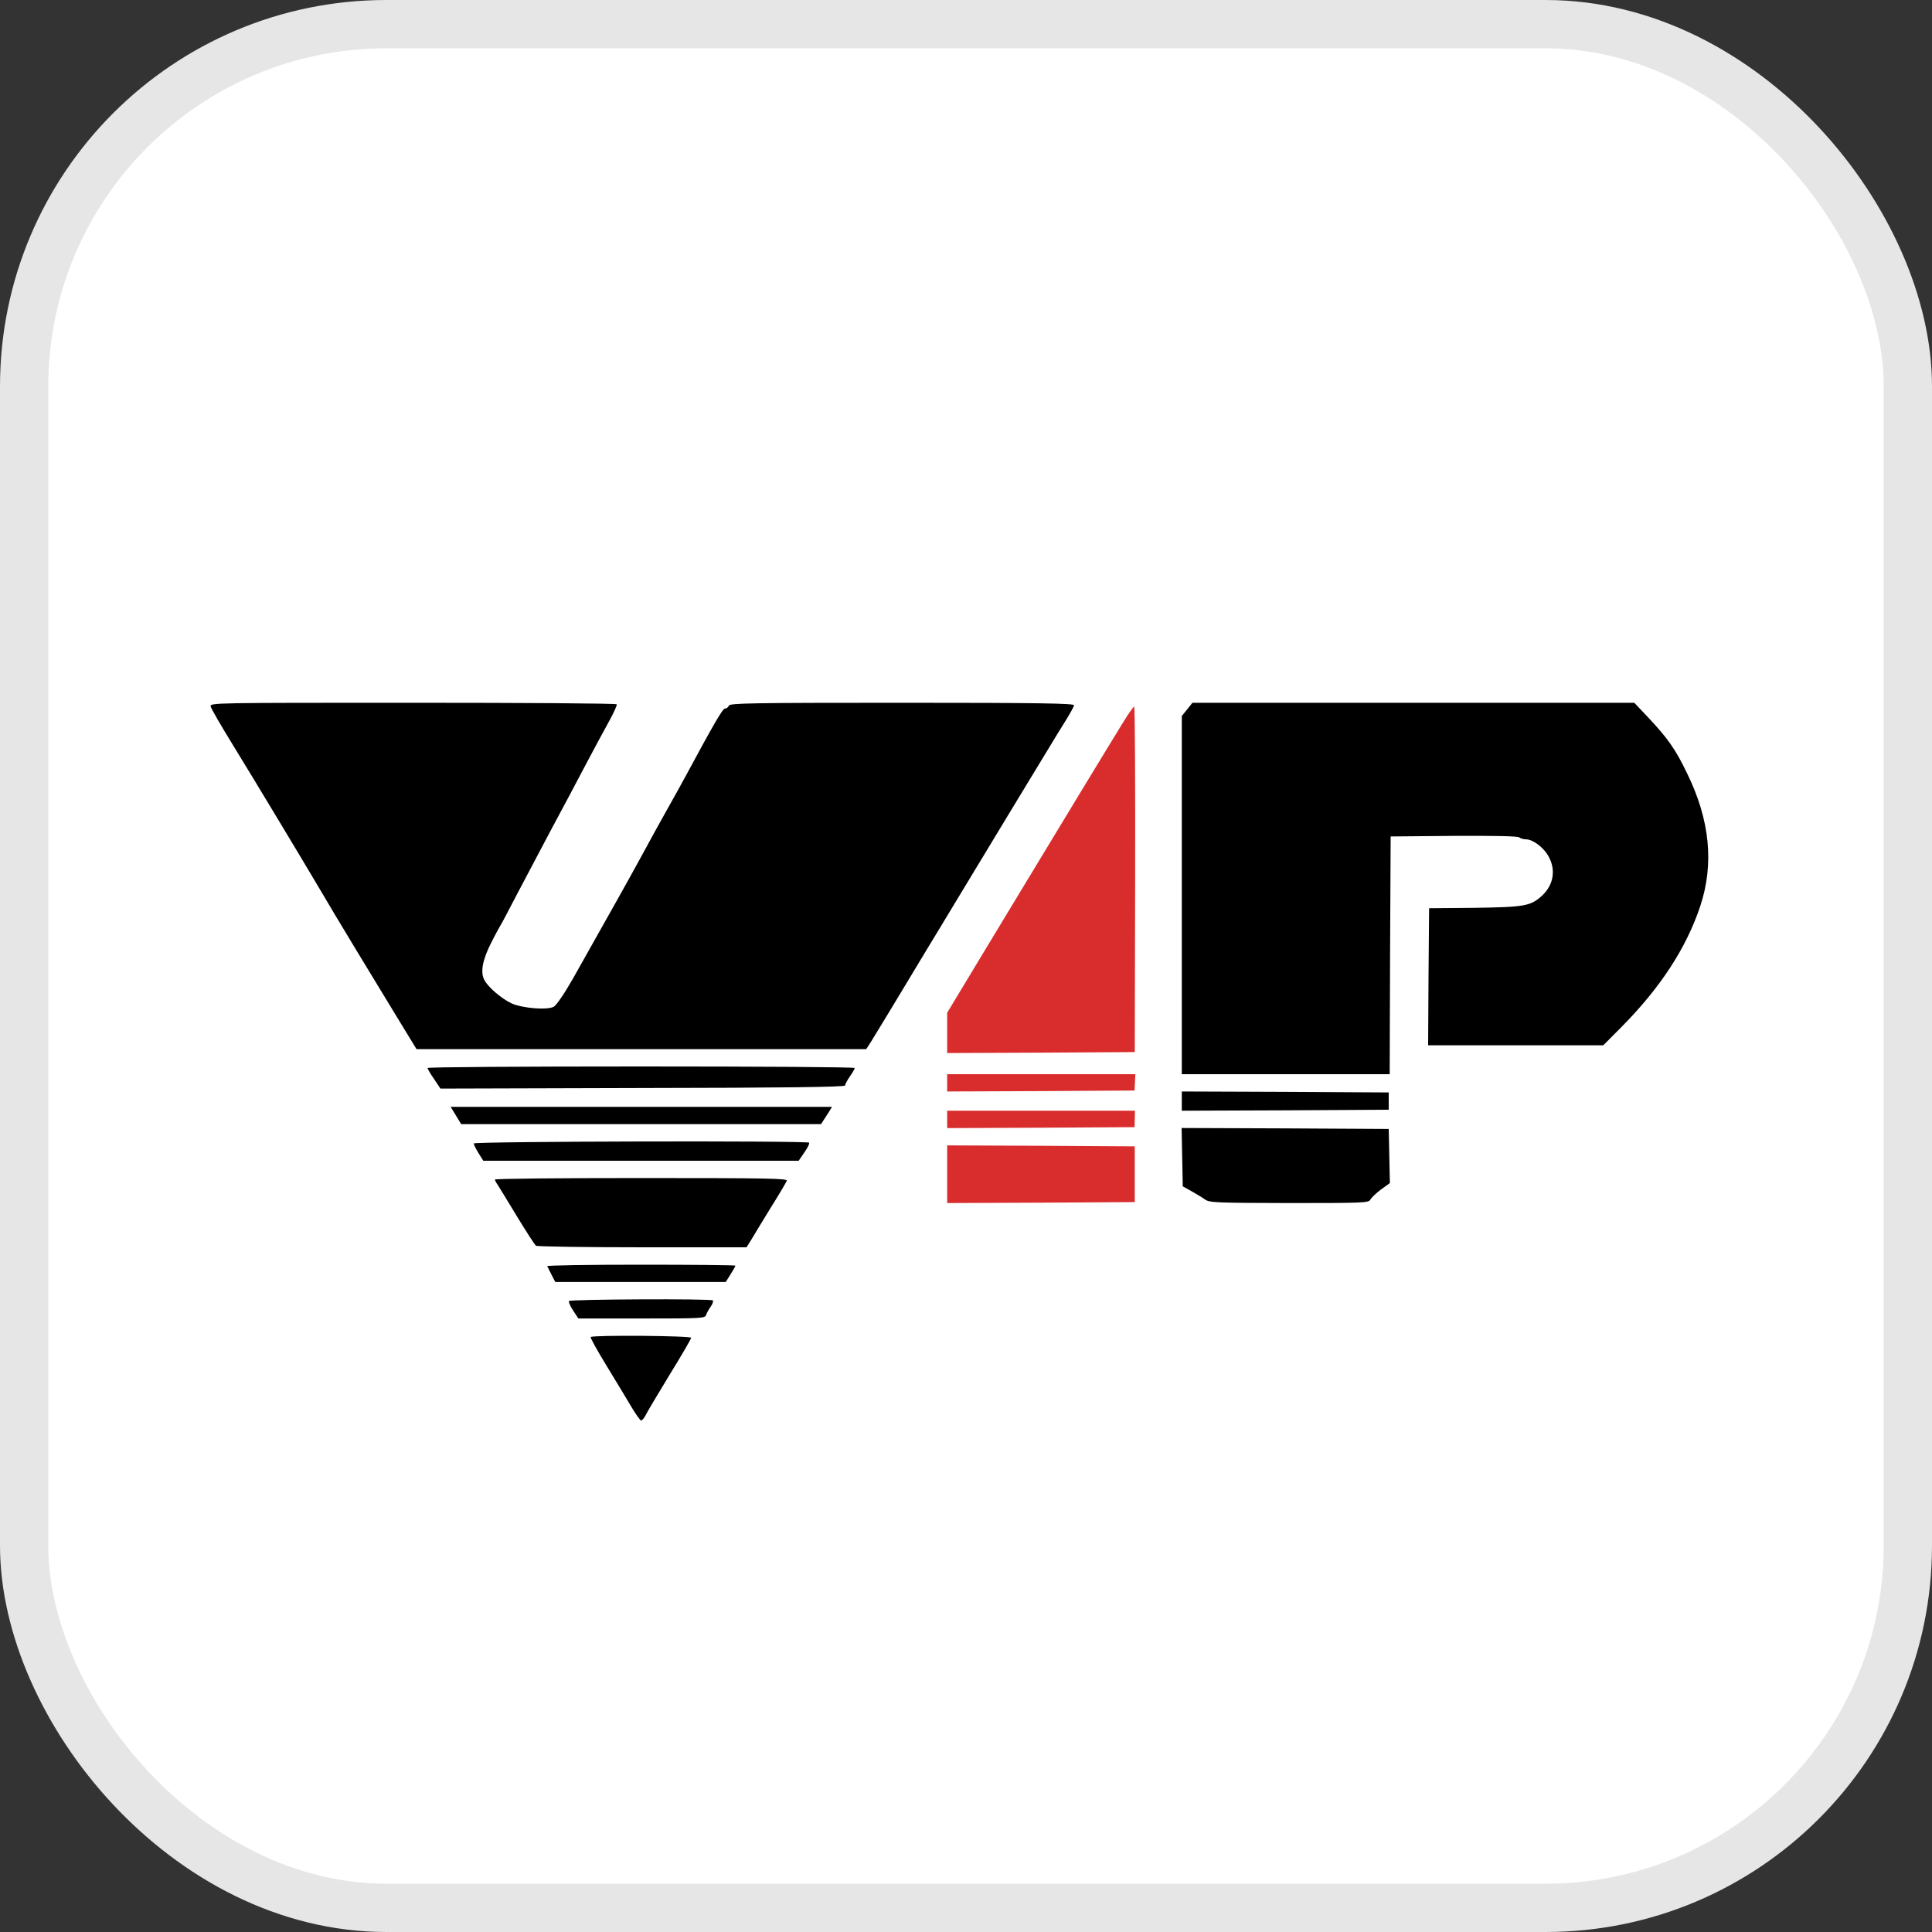 <svg width="20" height="20" viewBox="0 0 20 20" fill="none" xmlns="http://www.w3.org/2000/svg">
<rect x="0" y="0" width="20" height="20" fill="#333333" stroke="none"/>
<rect x="0.25" y="0.25" width="19.5" height="19.5" rx="3.75" fill="white"/>
<rect x="0.25" y="0.25" width="19.5" height="19.5" rx="3.75" stroke="#E6E6E6" stroke-width="0.5"/>
<path d="M6.535 14.562C6.487 14.482 6.372 14.289 6.276 14.133C6.181 13.978 6.109 13.847 6.115 13.841C6.135 13.819 7.155 13.827 7.155 13.849C7.155 13.859 7.055 14.032 6.932 14.231C6.81 14.432 6.697 14.62 6.683 14.651C6.667 14.681 6.647 14.705 6.637 14.705C6.627 14.705 6.581 14.639 6.535 14.562ZM5.934 13.568C5.904 13.524 5.884 13.478 5.89 13.468C5.902 13.45 7.36 13.442 7.38 13.462C7.386 13.47 7.376 13.5 7.356 13.528C7.336 13.556 7.314 13.596 7.308 13.616C7.296 13.647 7.246 13.649 6.641 13.649H5.987L5.934 13.568ZM5.71 13.197C5.689 13.155 5.669 13.116 5.665 13.108C5.661 13.098 6.097 13.092 6.635 13.092C7.173 13.092 7.613 13.096 7.613 13.102C7.613 13.108 7.591 13.147 7.563 13.191L7.513 13.271H5.748L5.71 13.197ZM5.549 12.896C5.537 12.889 5.45 12.753 5.354 12.596C5.258 12.438 5.169 12.291 5.153 12.267C5.137 12.245 5.123 12.219 5.123 12.211C5.123 12.201 5.804 12.195 6.639 12.195C7.954 12.195 8.153 12.199 8.145 12.223C8.139 12.239 8.063 12.368 7.975 12.508C7.89 12.647 7.798 12.797 7.774 12.839L7.728 12.912H6.651C6.057 12.912 5.561 12.904 5.549 12.896ZM12.473 12.416C12.445 12.396 12.384 12.359 12.334 12.331L12.244 12.281L12.238 11.98L12.232 11.677L13.304 11.681L14.376 11.687L14.382 11.966L14.388 12.247L14.294 12.315C14.244 12.353 14.195 12.4 14.185 12.42C14.167 12.452 14.107 12.454 13.344 12.454C12.581 12.452 12.519 12.45 12.473 12.416ZM4.953 11.936C4.926 11.892 4.904 11.849 4.904 11.837C4.904 11.815 8.354 11.807 8.376 11.829C8.382 11.837 8.362 11.88 8.328 11.928L8.268 12.016H5.003L4.953 11.936ZM4.72 11.548L4.665 11.458H8.613L8.585 11.504C8.569 11.528 8.543 11.568 8.527 11.594L8.499 11.637H4.774L4.72 11.548ZM12.234 11.398V11.299L13.306 11.303L14.376 11.309V11.488L13.306 11.494L12.234 11.498V11.398ZM4.493 11.169C4.455 11.116 4.426 11.064 4.426 11.056C4.426 11.046 5.422 11.04 6.637 11.04C7.854 11.04 8.848 11.046 8.848 11.056C8.848 11.064 8.826 11.104 8.798 11.143C8.77 11.183 8.748 11.227 8.748 11.237C8.748 11.253 8.093 11.261 6.655 11.263L4.559 11.269L4.493 11.169ZM12.234 9.265V7.412L12.29 7.343L12.344 7.275H16.918L17.059 7.424C17.262 7.639 17.344 7.755 17.463 8.002C17.701 8.486 17.746 8.942 17.601 9.38C17.456 9.815 17.187 10.227 16.78 10.637L16.597 10.821H14.784L14.788 10.112L14.794 9.402L15.262 9.398C15.782 9.39 15.842 9.38 15.96 9.275C16.087 9.159 16.111 8.994 16.021 8.849C15.971 8.767 15.864 8.689 15.8 8.689C15.772 8.689 15.738 8.679 15.728 8.669C15.714 8.655 15.475 8.651 15.051 8.653L14.396 8.659L14.39 9.89L14.386 11.12H12.234V9.265ZM4.121 10.548C3.892 10.173 3.471 9.48 3.3 9.187C3.113 8.871 2.653 8.106 2.408 7.707C2.288 7.512 2.185 7.335 2.181 7.313C2.171 7.275 2.208 7.275 4.272 7.275C5.43 7.275 6.38 7.281 6.384 7.291C6.39 7.299 6.352 7.382 6.3 7.476C6.248 7.57 6.139 7.771 6.059 7.924C5.979 8.076 5.822 8.373 5.71 8.58C5.599 8.789 5.438 9.094 5.352 9.257C5.266 9.422 5.191 9.566 5.183 9.576C5.175 9.588 5.131 9.667 5.087 9.755C4.995 9.934 4.971 10.062 5.013 10.143C5.053 10.221 5.195 10.341 5.3 10.389C5.416 10.438 5.663 10.458 5.732 10.422C5.76 10.406 5.838 10.293 5.928 10.136C6.352 9.384 6.503 9.114 6.637 8.869C6.716 8.721 6.838 8.502 6.906 8.38C6.973 8.261 7.061 8.104 7.099 8.032C7.39 7.492 7.481 7.335 7.505 7.335C7.521 7.335 7.539 7.321 7.545 7.305C7.555 7.279 7.774 7.275 9.338 7.275C10.75 7.275 11.119 7.281 11.119 7.301C11.117 7.313 11.077 7.388 11.029 7.464C10.981 7.542 10.906 7.661 10.864 7.733C10.82 7.805 10.633 8.114 10.447 8.42C10.262 8.727 9.876 9.365 9.591 9.835C9.308 10.307 9.051 10.729 9.021 10.777L8.967 10.861H4.312L4.121 10.548Z" fill="black"/>
<path d="M9.805 12.156V11.857L10.775 11.861L11.747 11.867V12.444L10.777 12.45L9.805 12.454V12.156ZM9.805 11.588V11.498H11.749L11.747 11.584L11.745 11.668L10.775 11.674L9.805 11.678V11.588ZM9.805 11.209V11.12H11.753L11.749 11.205L11.745 11.289L10.775 11.295L9.805 11.299V11.209ZM9.805 10.693V10.484L10.205 9.821C10.426 9.456 10.659 9.072 10.721 8.968C10.918 8.642 11.506 7.672 11.619 7.49C11.677 7.393 11.733 7.315 11.741 7.315C11.749 7.315 11.753 8.12 11.751 9.104L11.747 10.891L10.777 10.897L9.805 10.901V10.693Z" fill="#D92C2C"/>
</svg>
